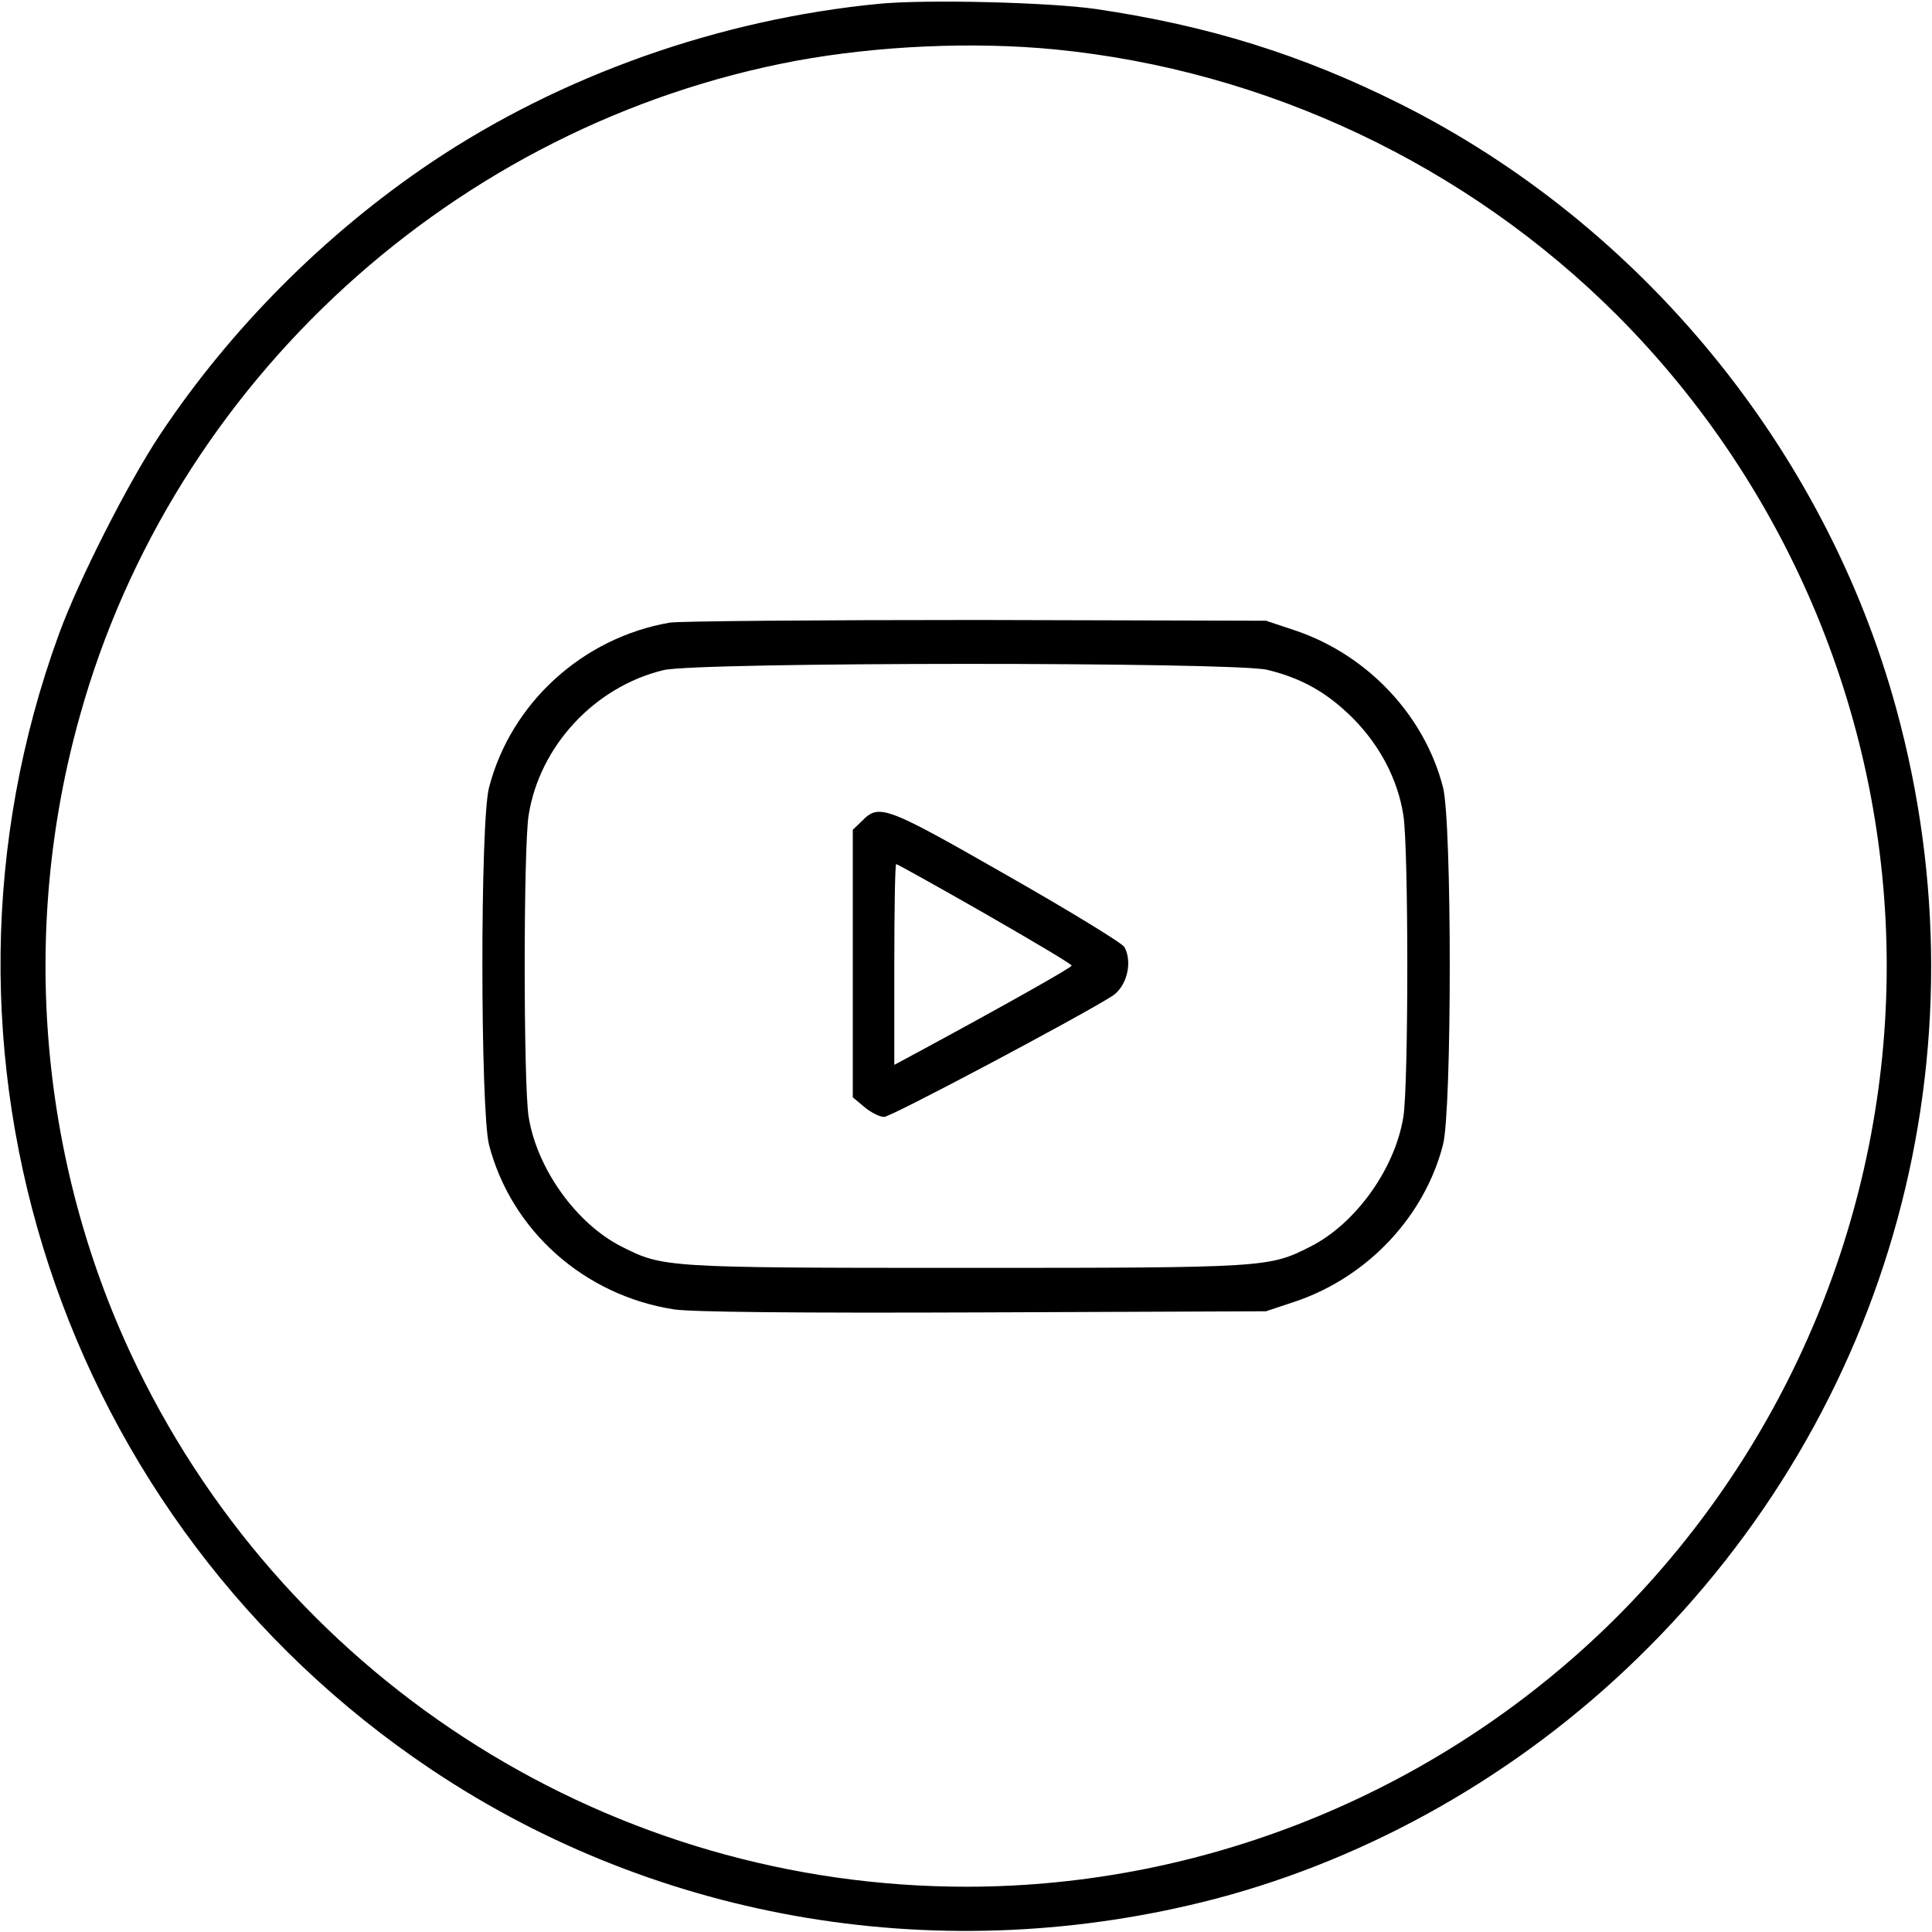 <?xml version="1.0" standalone="no"?>
<!DOCTYPE svg PUBLIC "-//W3C//DTD SVG 20010904//EN"
 "http://www.w3.org/TR/2001/REC-SVG-20010904/DTD/svg10.dtd">
<svg version="1.0" xmlns="http://www.w3.org/2000/svg"
 width="512pt" height="512pt" viewBox="0 0 512 512"
 preserveAspectRatio="xMidYMid meet">

<g transform="translate(0,512) scale(0.1,-0.1)"
fill="#000000" stroke="none">
<path d="M2330 5110 c-424 -41 -844 -190 -1188 -421 -281 -189 -532 -441 -718
-721 -85 -128 -216 -386 -268 -529 -404 -1107 4 -2351 988 -3009 606 -405
1360 -529 2077 -342 411 108 803 330 1118 637 675 656 935 1610 686 2518 -188
687 -676 1282 -1315 1602 -260 130 -507 207 -805 251 -125 18 -449 26 -575 14z
m466 -121 c559 -55 1091 -306 1489 -704 457 -458 715 -1080 715 -1725 0 -645
-258 -1267 -715 -1725 -457 -456 -1081 -715 -1724 -715 -934 0 -1787 534
-2197 1376 -259 532 -314 1153 -152 1728 247 885 994 1566 1898 1735 218 40
471 51 686 30z"/>
<path d="M1775 3470 c-231 -40 -421 -213 -479 -437 -24 -90 -23 -856 0 -947
59 -227 252 -399 490 -436 46 -7 319 -10 819 -8 l750 3 81 27 c189 65 339 224
388 414 24 91 24 857 0 948 -49 190 -199 349 -388 414 l-81 27 -765 2 c-421 0
-787 -3 -815 -7z m1583 -125 c91 -22 159 -60 228 -129 71 -72 118 -161 133
-256 14 -85 14 -715 0 -800 -22 -137 -126 -283 -247 -344 -109 -55 -114 -56
-912 -56 -798 0 -803 1 -912 56 -121 61 -225 207 -247 344 -14 85 -14 715 0
800 29 183 175 340 357 384 87 22 1510 22 1600 1z"/>
<path d="M2285 2945 l-25 -24 0 -355 0 -354 31 -26 c17 -14 40 -26 52 -26 18
0 510 261 604 320 39 25 55 89 33 130 -5 10 -144 95 -309 189 -322 184 -341
192 -386 146z m325 -246 c127 -73 230 -134 230 -138 0 -5 -172 -102 -392 -221
l-78 -42 0 266 c0 146 2 266 5 266 3 0 109 -59 235 -131z"/>
</g>
</svg>
